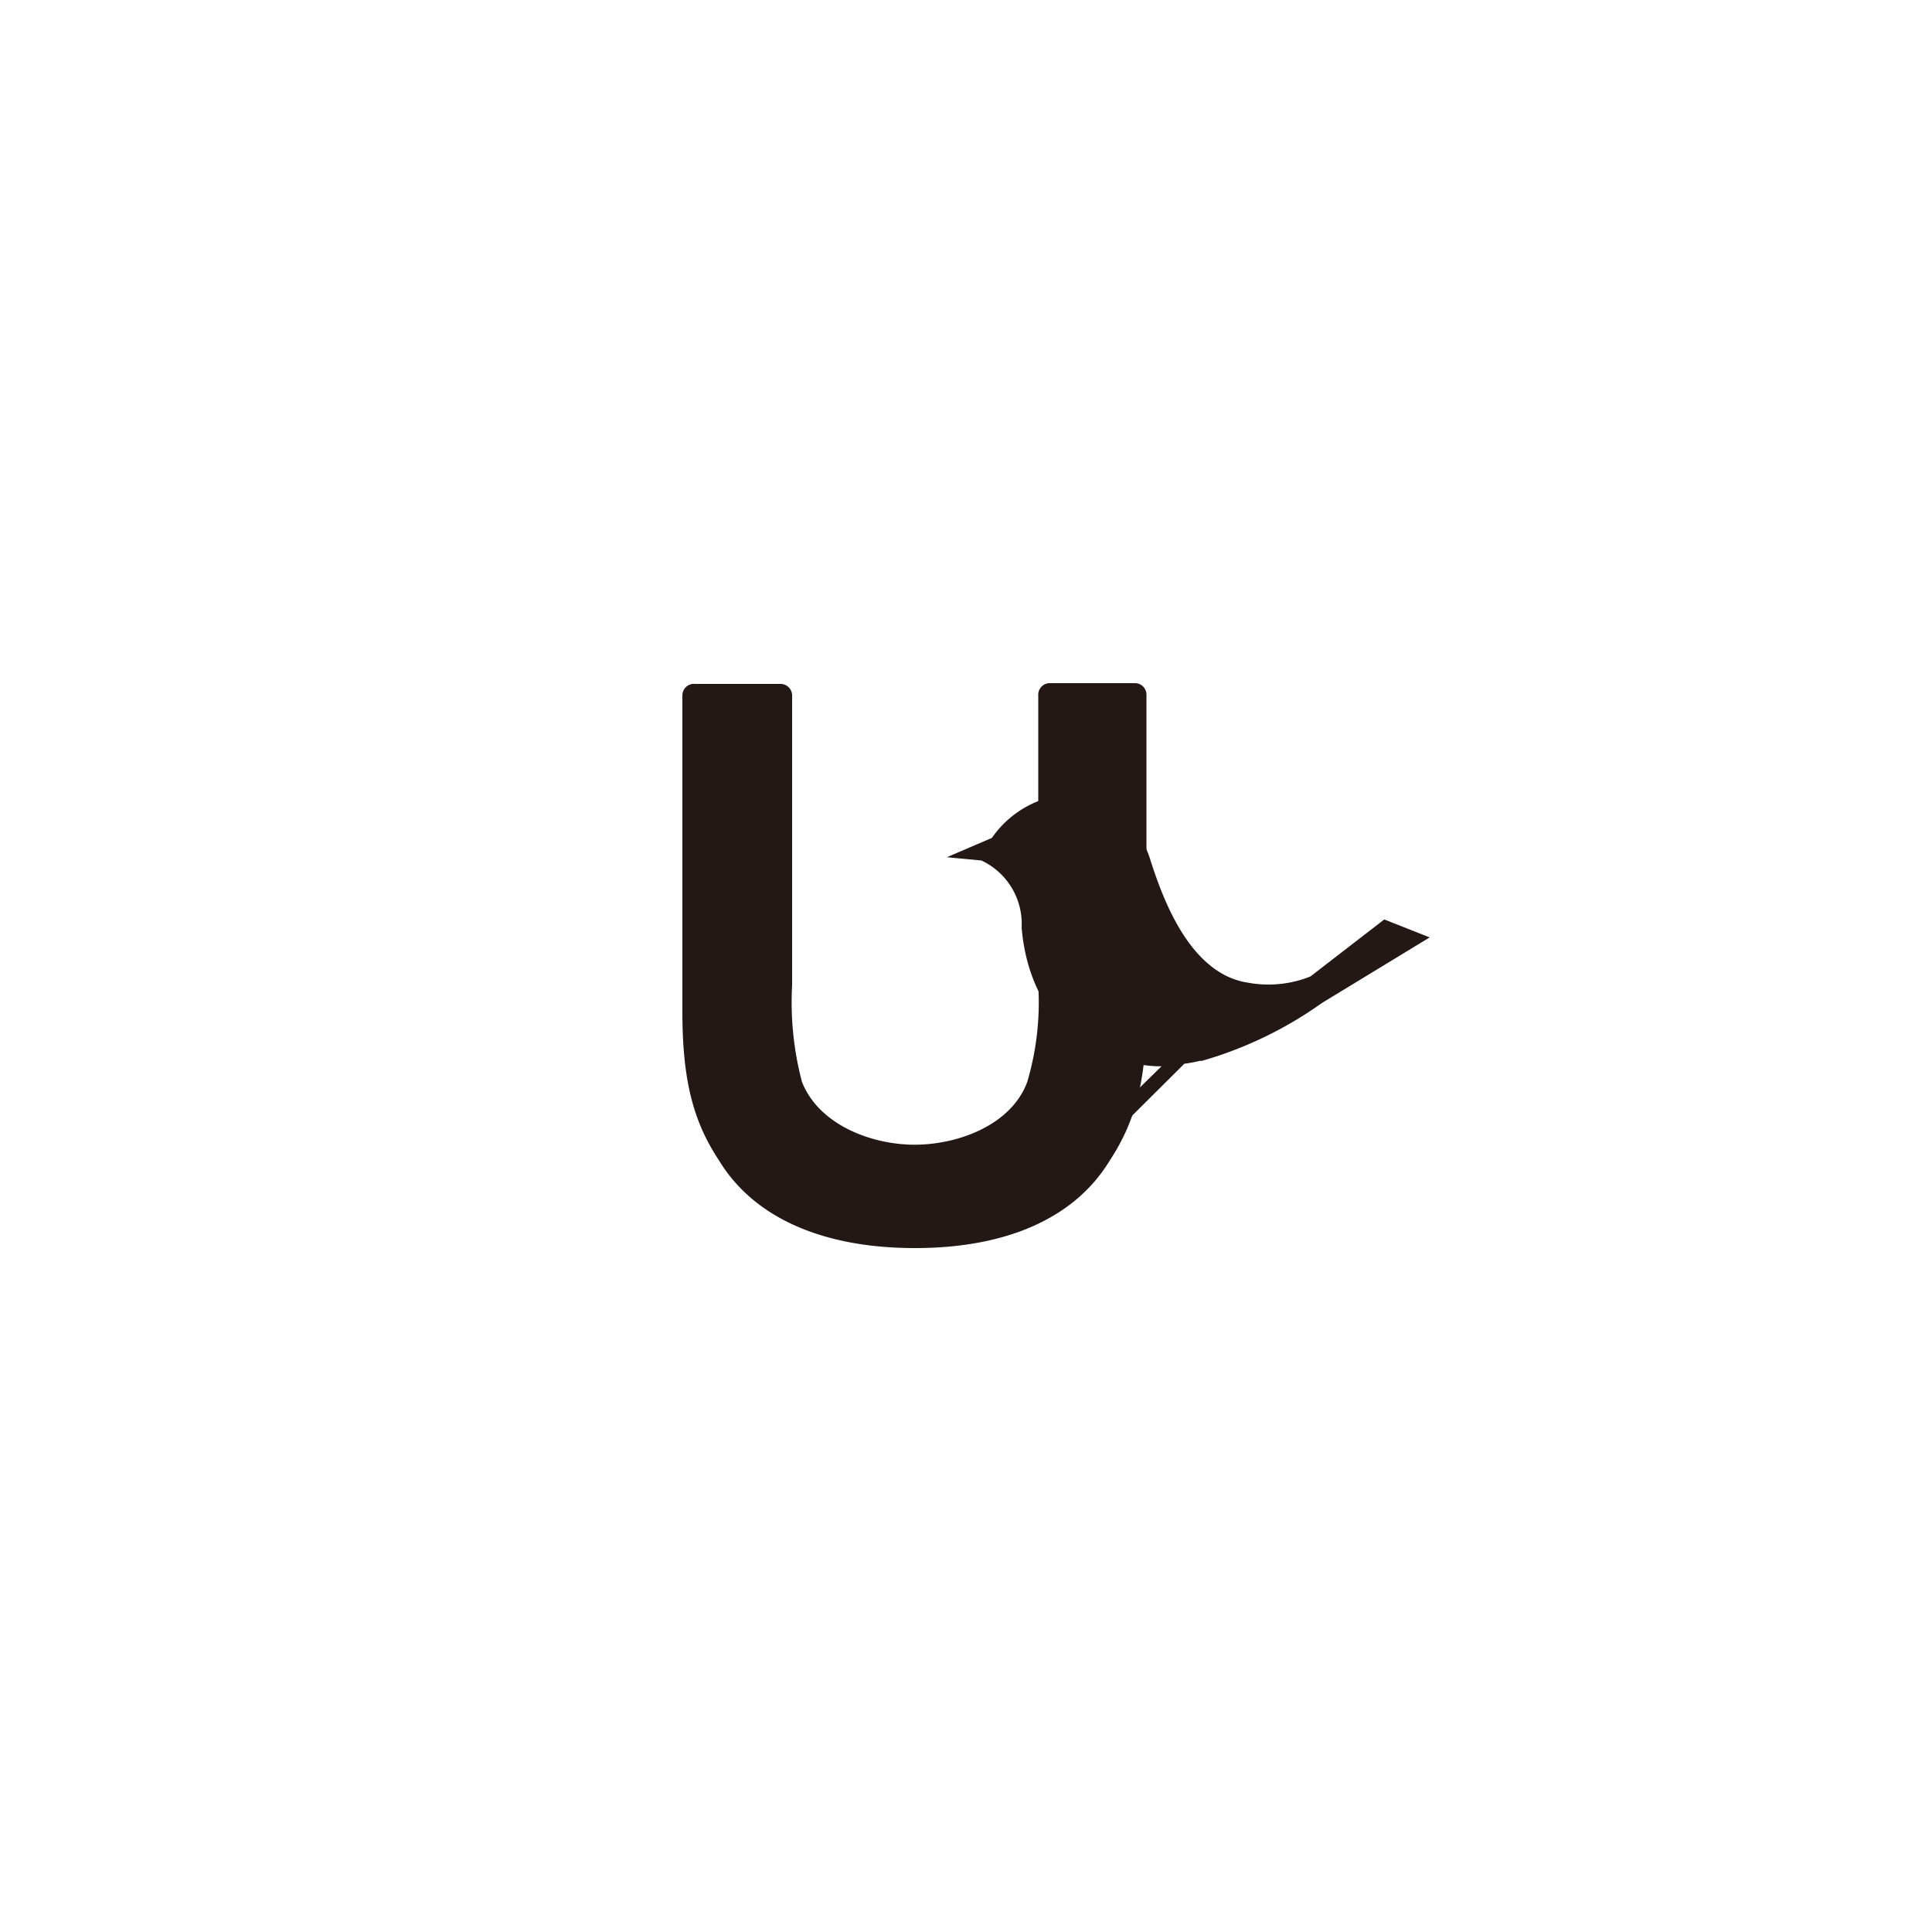 <svg id="图层_1" data-name="图层 1" xmlns="http://www.w3.org/2000/svg" viewBox="0 0 100 100"><defs><style>.cls-1{fill:#231815;}</style></defs><title>logohunt02</title><path class="cls-1" d="M57.44,60.07C55.66,63,52.18,64.6,47.36,64.6S39,63,37.22,60.07c-1.33-2-1.9-4.14-1.9-7.71V36A.6.6,0,0,1,36,35.4h4.38A.6.6,0,0,1,41,36V51a16.12,16.12,0,0,0,.51,5c.88,2.23,3.61,3.25,5.83,3.25s5-1,5.83-3.25a14.5,14.5,0,0,0,.57-5V36a.6.6,0,0,1,.63-.64H58.7a.6.6,0,0,1,.64.64V52.36c0,3.57-.57,5.68-1.9,7.71"/><path class="cls-1" d="M71.65,47.59l-3.82,2.95a5.83,5.83,0,0,1-3.25.32c-3.1-.47-4.47-4.64-5-6.23A4.64,4.64,0,0,0,54,41.37a5.27,5.27,0,0,0-2.66,2l-2.33,1,1.79.17A3.62,3.62,0,0,1,52.88,48c.26,3.34,2.21,6.94,7,7.19h.24l-3.06,3,.54.55,3.7-3.68a7.49,7.49,0,0,0,.8-.15l.11,0a20.37,20.37,0,0,0,6.22-3L74,48.52l-2.35-.93"/></svg>